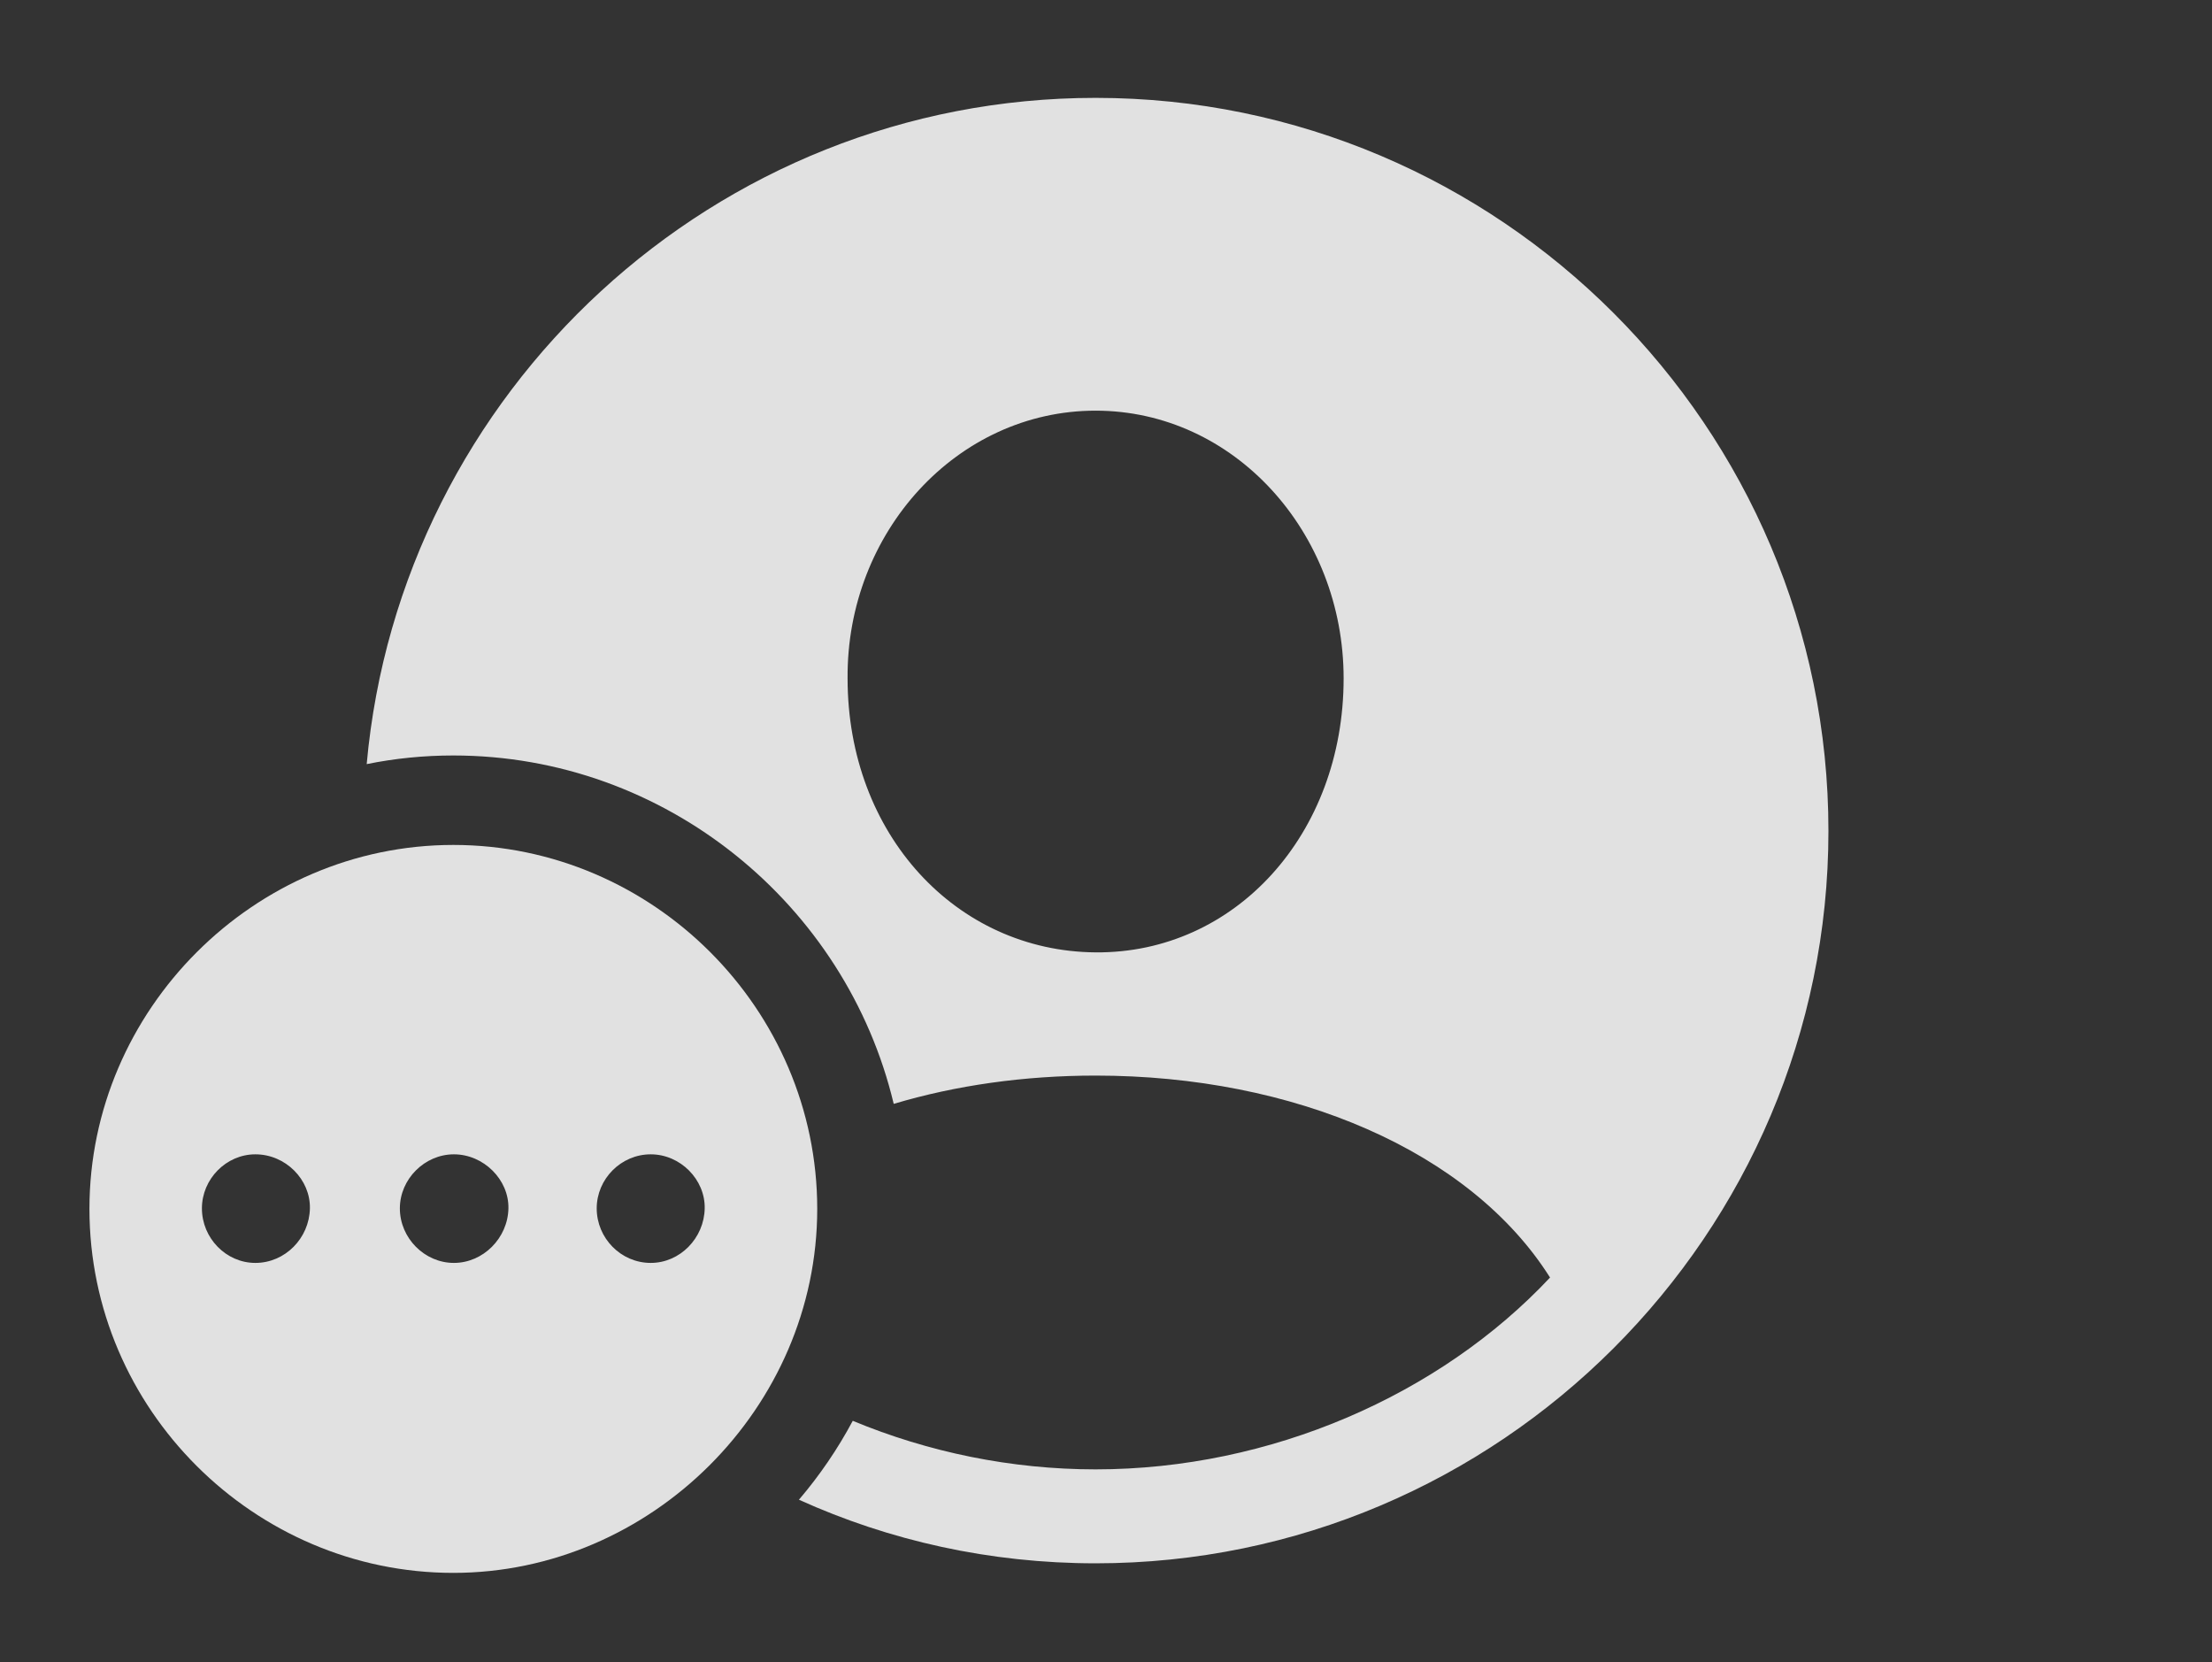 <?xml version="1.0" encoding="UTF-8"?>
<!--Generator: Apple Native CoreSVG 341-->
<!DOCTYPE svg
PUBLIC "-//W3C//DTD SVG 1.1//EN"
       "http://www.w3.org/Graphics/SVG/1.1/DTD/svg11.dtd">
<svg version="1.1" xmlns="http://www.w3.org/2000/svg" xmlns:xlink="http://www.w3.org/1999/xlink" viewBox="0 0 38.408 28.857">
 <rect x="0" y="0" width="38.408" height="28.857" fill="#333333" stroke="none"/>
 <g>
  <rect height="28.857" opacity="0" width="38.408" x="0" y="0"/>
  <path d="M31.748 14.424C31.748 21.426 26.035 27.139 19.023 27.139C17.19 27.139 15.445 26.747 13.872 26.035C14.231 25.615 14.545 25.155 14.807 24.665C16.116 25.209 17.556 25.508 19.023 25.508C22.061 25.508 25 24.219 26.914 22.178C25.527 19.98 22.461 18.672 19.023 18.672C17.782 18.672 16.593 18.842 15.518 19.163C14.694 15.706 11.561 13.115 7.871 13.115C7.357 13.115 6.854 13.166 6.367 13.265C6.95 6.793 12.412 1.699 19.023 1.699C26.035 1.699 31.748 7.412 31.748 14.424ZM14.717 11.777C14.717 14.482 16.602 16.514 19.023 16.533C21.445 16.553 23.33 14.482 23.33 11.777C23.33 9.238 21.426 7.129 19.023 7.129C16.621 7.129 14.697 9.238 14.717 11.777Z" fill="white" fill-opacity="0.85"/>
  <path d="M14.19 20.986C14.19 24.443 11.299 27.305 7.871 27.305C4.414 27.305 1.553 24.463 1.553 20.986C1.553 17.529 4.414 14.668 7.871 14.668C11.338 14.668 14.19 17.52 14.19 20.986ZM3.506 20.977C3.506 21.494 3.926 21.924 4.434 21.924C4.951 21.924 5.371 21.494 5.381 20.977C5.391 20.479 4.961 20.039 4.434 20.039C3.926 20.039 3.506 20.469 3.506 20.977ZM6.943 20.977C6.943 21.494 7.373 21.924 7.881 21.924C8.389 21.924 8.818 21.494 8.828 20.977C8.838 20.479 8.398 20.039 7.881 20.039C7.373 20.039 6.943 20.469 6.943 20.977ZM10.361 20.977C10.361 21.494 10.781 21.924 11.299 21.924C11.807 21.924 12.227 21.494 12.236 20.977C12.246 20.479 11.816 20.039 11.299 20.039C10.781 20.039 10.361 20.469 10.361 20.977Z" fill="white" fill-opacity="0.85"/>
 </g>
</svg>
